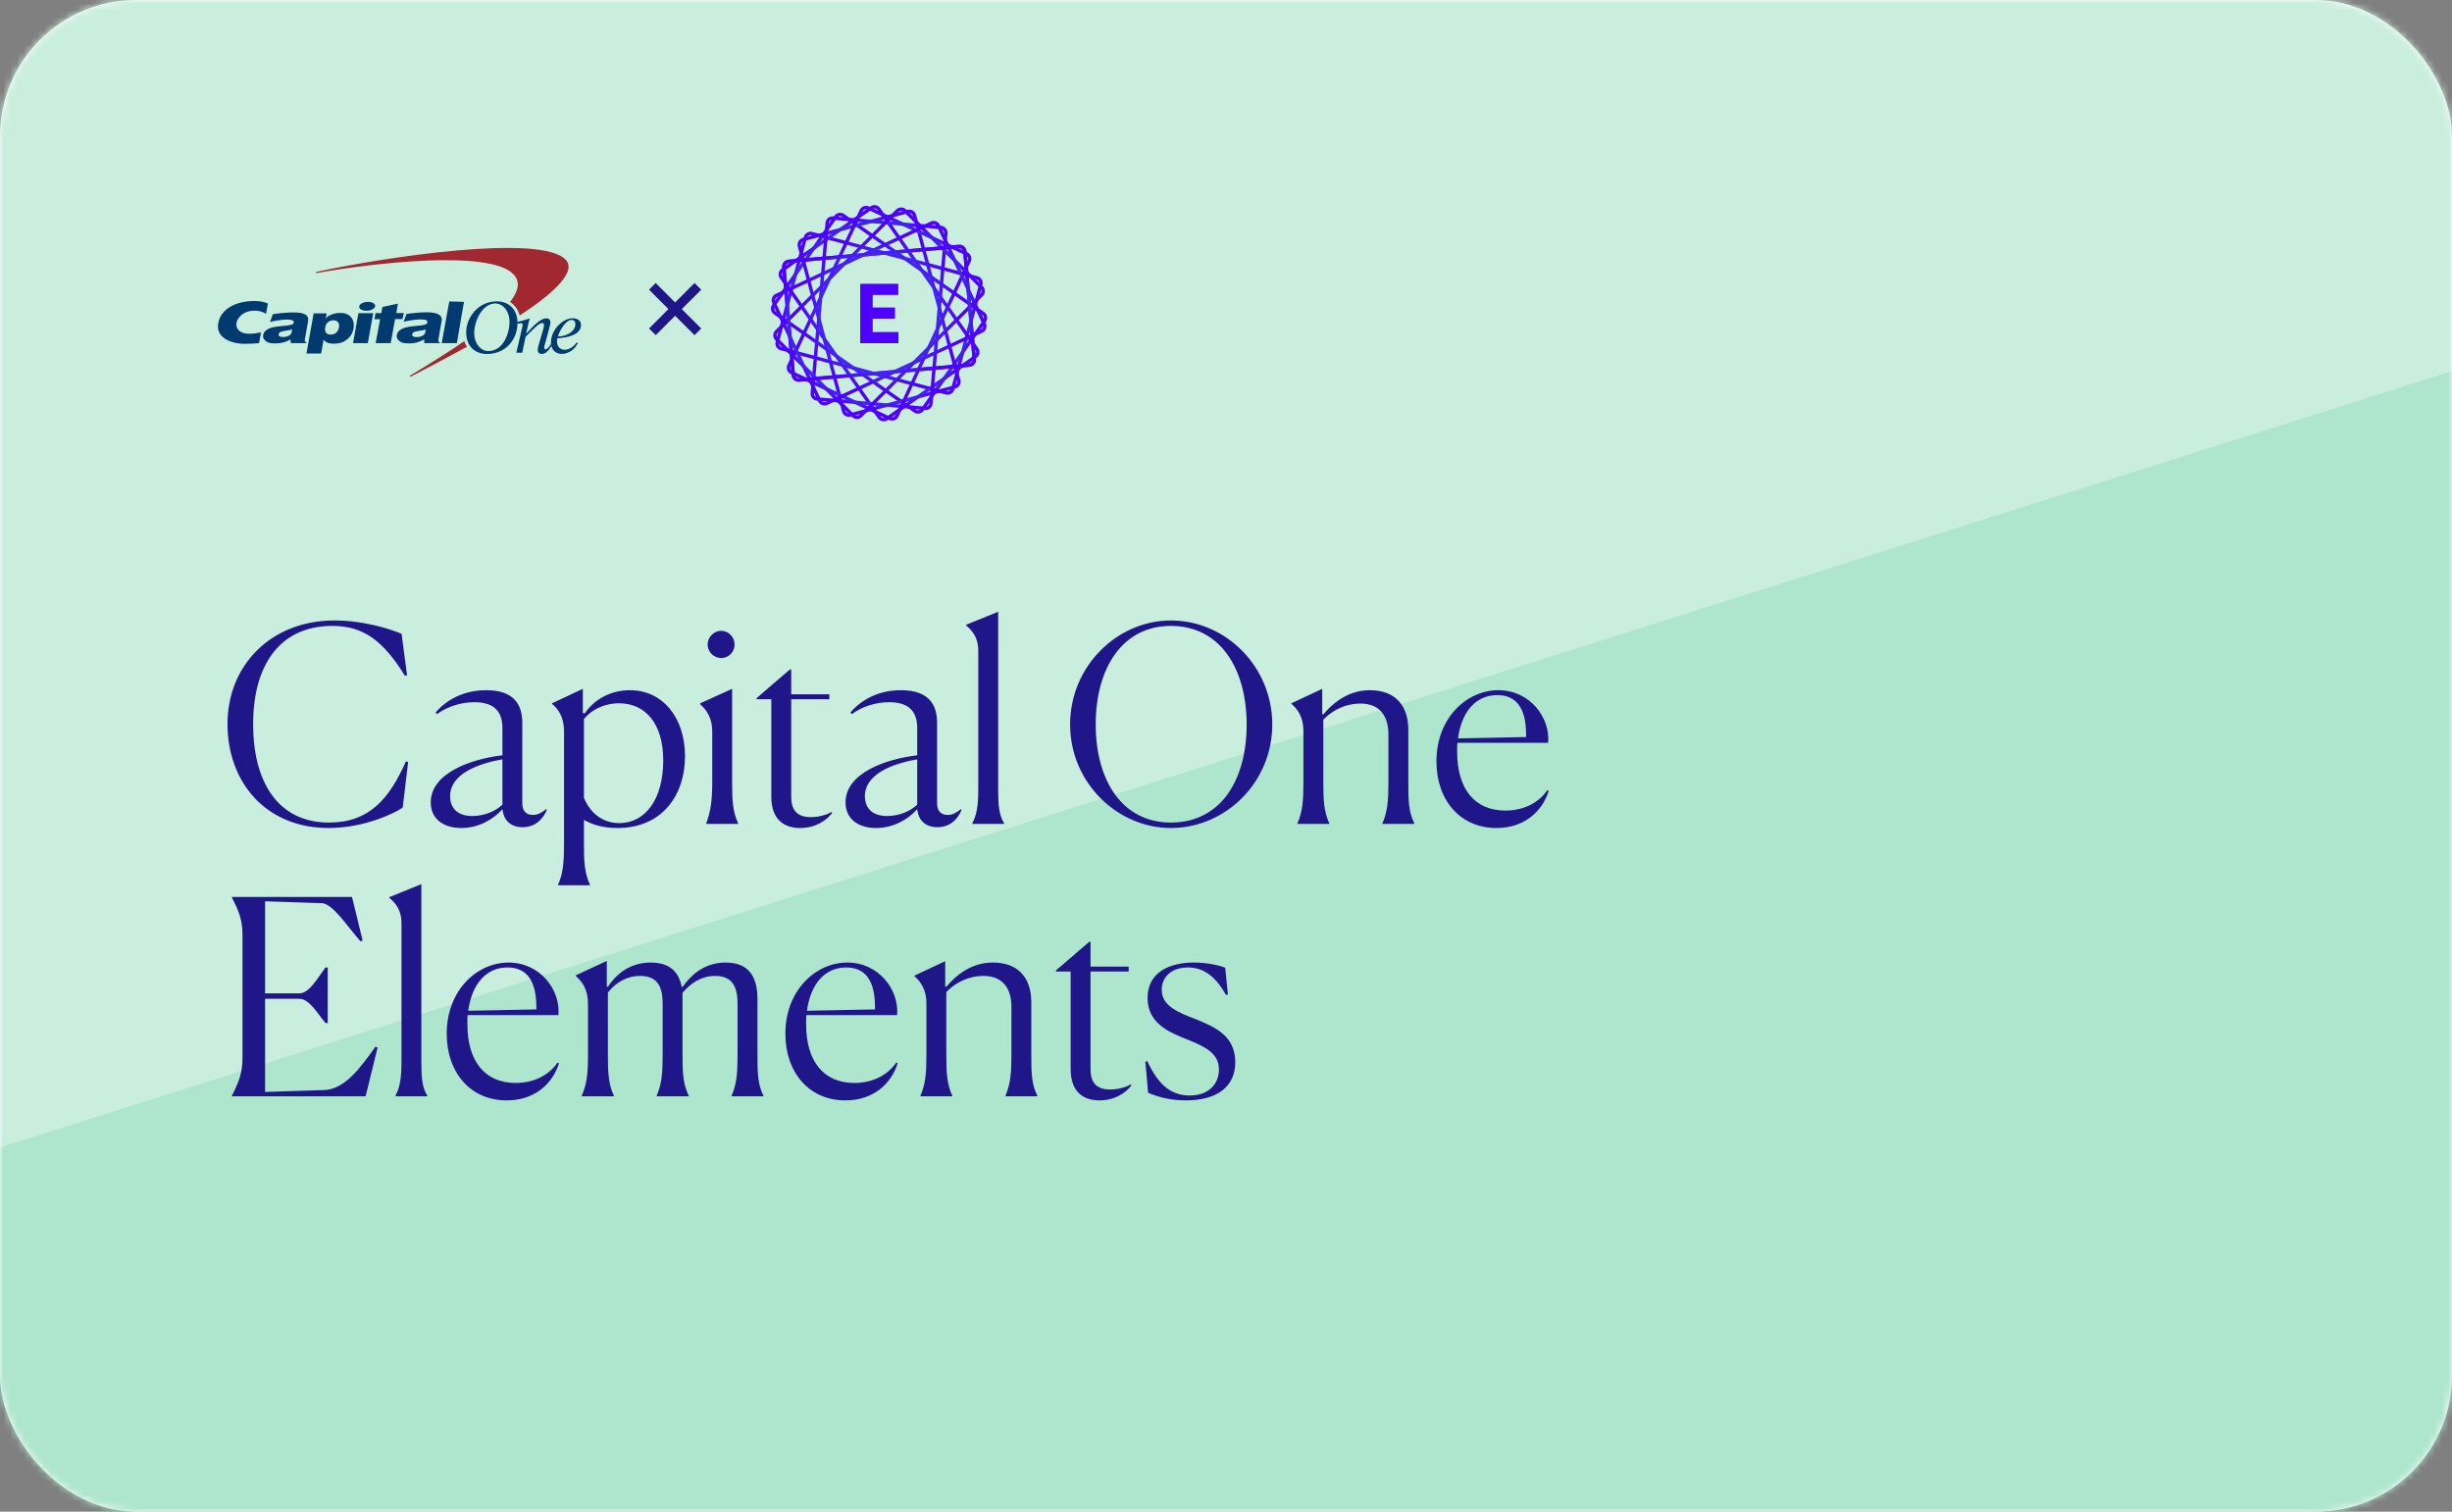 <svg width="360" height="222" viewBox="0 0 360 222" fill="none" xmlns="http://www.w3.org/2000/svg">
<rect x="0" y="0" width="360" height="222" fill="#808080" stroke="none"/>
<g id="Group 25 Copy 6">
<g id="Group 23">
<rect id="Mask" width="360" height="222" rx="20" fill="white"/>
<mask id="mask0" mask-type="alpha" maskUnits="userSpaceOnUse" x="0" y="0" width="360" height="222">
<rect id="Mask_2" width="360" height="222" rx="20" fill="white"/>
</mask>
<g mask="url(#mask0)">
<g id="Group 23_2">
<rect id="Rectangle" width="360" height="222" fill="#AEE6CD"/>
<path id="Gradient BG Copy" fill-rule="evenodd" clip-rule="evenodd" d="M0 0H360V54.5L0 168.5L0 0Z" fill="#CAEEDE"/>
</g>
</g>
</g>
<g id="Group 147">
<g id="Group 15">
<g id="Group 11">
<g id="Group 27 Copy 9">
<path id="E" fill-rule="evenodd" clip-rule="evenodd" d="M127.768 46.439V49.125H131.546V50.039H126.658V42.039H131.523V42.953H127.768V45.525H131.042V46.439H127.768Z" fill="#4E00FF" stroke="#4E00FF" stroke-width="0.727"/>
<g id="Group 44 Copy 2">
<path id="Rectangle 12" fill-rule="evenodd" clip-rule="evenodd" d="M117.326 55.805C116.894 55.842 116.513 55.523 116.475 55.09L115.087 39.233C115.05 38.801 115.369 38.42 115.802 38.382L140.801 36.195C141.234 36.157 141.615 36.477 141.653 36.909L143.04 52.766C143.078 53.199 142.758 53.58 142.326 53.617L117.326 55.805Z" stroke="url(#paint0_radial)" stroke-width="0.5"/>
<path id="Rectangle 12_2" fill-rule="evenodd" clip-rule="evenodd" d="M114.68 51.2C114.261 51.087 114.012 50.656 114.125 50.237L118.245 34.862C118.357 34.443 118.788 34.194 119.207 34.306L143.447 40.801C143.866 40.914 144.115 41.344 144.003 41.764L139.883 57.139C139.77 57.558 139.34 57.807 138.92 57.695L114.68 51.2Z" stroke="url(#paint1_radial)" stroke-width="0.5"/>
<path id="Rectangle 12_3" fill-rule="evenodd" clip-rule="evenodd" d="M113.77 45.966C113.414 45.717 113.328 45.227 113.577 44.872L122.707 31.833C122.956 31.477 123.445 31.391 123.801 31.64L144.358 46.034C144.713 46.283 144.8 46.773 144.551 47.128L135.421 60.167C135.172 60.523 134.682 60.609 134.326 60.36L113.77 45.966Z" stroke="url(#paint2_radial)" stroke-width="0.5"/>
<path id="Rectangle 12_4" fill-rule="evenodd" clip-rule="evenodd" d="M114.703 40.737C114.455 40.382 114.541 39.892 114.896 39.643L127.936 30.513C128.291 30.264 128.781 30.351 129.03 30.706L143.424 51.263C143.673 51.618 143.586 52.108 143.231 52.357L130.192 61.487C129.836 61.736 129.346 61.65 129.097 61.294L114.703 40.737Z" stroke="url(#paint3_radial)" stroke-width="0.5"/>
<path id="Rectangle 12_5" fill-rule="evenodd" clip-rule="evenodd" d="M117.369 36.144C117.257 35.725 117.506 35.294 117.925 35.181L133.3 31.062C133.72 30.949 134.15 31.198 134.263 31.617L140.758 55.857C140.87 56.276 140.621 56.707 140.202 56.82L124.827 60.939C124.408 61.052 123.977 60.803 123.865 60.384L117.369 36.144Z" stroke="url(#paint4_radial)" stroke-width="0.5"/>
<path id="Rectangle 12_6" fill-rule="evenodd" clip-rule="evenodd" d="M121.446 32.738C121.484 32.306 121.865 31.986 122.297 32.024L138.154 33.411C138.587 33.449 138.906 33.83 138.869 34.262L136.681 59.262C136.644 59.694 136.262 60.014 135.83 59.976L119.973 58.589C119.541 58.551 119.221 58.17 119.259 57.737L121.446 32.738Z" stroke="url(#paint5_radial)" stroke-width="0.5"/>
<path id="Rectangle 12_7" fill-rule="evenodd" clip-rule="evenodd" d="M126.441 30.933C126.625 30.54 127.092 30.369 127.485 30.553L141.912 37.28C142.305 37.463 142.475 37.931 142.292 38.324L131.686 61.068C131.503 61.461 131.035 61.632 130.642 61.448L116.215 54.721C115.822 54.538 115.652 54.07 115.835 53.677L126.441 30.933Z" stroke="url(#paint6_radial)" stroke-width="0.5"/>
<path id="Rectangle 12_8" fill-rule="evenodd" clip-rule="evenodd" d="M131.753 30.944C132.06 30.637 132.557 30.637 132.864 30.944L144.12 42.2C144.426 42.507 144.426 43.004 144.12 43.311L126.375 61.056C126.068 61.363 125.57 61.363 125.263 61.056L114.008 49.8C113.701 49.494 113.701 48.996 114.008 48.689L131.753 30.944Z" stroke="url(#paint7_radial)" stroke-width="0.5"/>
<path id="Rectangle 12_9" fill-rule="evenodd" clip-rule="evenodd" d="M136.74 32.772C137.133 32.588 137.601 32.758 137.784 33.152L144.511 47.578C144.695 47.971 144.525 48.439 144.131 48.622L121.387 59.228C120.994 59.411 120.526 59.241 120.343 58.848L113.616 44.421C113.433 44.028 113.603 43.561 113.996 43.377L136.74 32.772Z" stroke="url(#paint8_radial)" stroke-width="0.5"/>
<path id="Rectangle 12_10" fill-rule="evenodd" clip-rule="evenodd" d="M140.801 36.195C141.234 36.158 141.615 36.477 141.653 36.91L143.04 52.767C143.078 53.199 142.758 53.58 142.326 53.618L117.326 55.805C116.894 55.843 116.513 55.523 116.475 55.091L115.087 39.234C115.05 38.801 115.369 38.42 115.802 38.383L140.801 36.195Z" stroke="url(#paint9_radial)" stroke-width="0.5"/>
</g>
</g>
<g id="capital-one-logo (1)">
<path id="Shape" fill-rule="evenodd" clip-rule="evenodd" d="M68.174 50.086C65.898 51.679 63.209 53.346 60.321 55.1L60.208 55.161C60.17 55.186 60.158 55.236 60.183 55.285C60.208 55.322 60.258 55.334 60.308 55.31L60.408 55.26C62.859 54.001 65.685 52.494 68.511 50.95C68.524 50.938 68.536 50.938 68.561 50.925C68.399 50.666 68.261 50.382 68.174 50.086ZM83.079 38.167C79.503 34.265 56.482 37.772 46.69 39.884L46.465 39.934C46.415 39.946 46.39 39.983 46.39 40.032C46.403 40.082 46.44 40.106 46.49 40.106L46.715 40.057C54.818 38.637 71.688 36.661 75.326 40.218C76.439 41.304 76.164 42.7 74.889 44.343C75.577 44.787 76.077 45.479 76.302 46.343C81.304 43.046 84.668 39.909 83.079 38.167Z" fill="#A12830"/>
<g id="Group">
<path id="Shape_2" fill-rule="evenodd" clip-rule="evenodd" d="M69.624 49.06C69.674 50.431 70.55 51.555 71.7 51.555C73.926 51.555 74.864 48.863 74.801 47.06C74.751 45.689 73.851 44.565 72.713 44.565C70.787 44.565 69.562 47.245 69.624 49.06ZM68.449 48.986C68.361 46.64 70.225 44.256 72.926 44.256C74.726 44.256 75.914 45.442 75.977 47.257C76.064 49.727 74.326 51.987 71.5 51.987C69.699 51.987 68.511 50.802 68.449 48.986ZM42.901 48.369C42.801 48.406 42.676 48.443 42.526 48.468C42.376 48.505 42.088 48.554 41.688 48.616C41.413 48.665 41.213 48.715 41.1 48.801C40.988 48.875 40.925 48.974 40.913 49.085C40.888 49.209 40.925 49.307 41.038 49.382C41.151 49.456 41.326 49.493 41.576 49.493C41.763 49.493 41.951 49.468 42.139 49.406C42.326 49.344 42.476 49.27 42.601 49.172C42.689 49.097 42.751 48.999 42.801 48.888C42.814 48.801 42.851 48.628 42.901 48.369ZM45.252 46.924C45.24 47.134 45.202 47.331 45.152 47.653L44.752 49.851C44.715 50.048 44.789 50.197 44.977 50.308L44.965 50.394H42.689L42.664 49.839C42.339 50.036 41.938 50.197 41.576 50.295C41.213 50.382 40.925 50.431 40.488 50.431C39.75 50.431 39.337 50.357 39.05 50.11C38.75 49.851 38.612 49.678 38.625 49.32C38.637 49.11 38.737 48.85 38.9 48.665C39.062 48.48 39.275 48.356 39.5 48.245C39.737 48.134 40.013 48.06 40.413 47.998C40.813 47.937 41.376 47.875 42.126 47.813C42.514 47.776 42.764 47.69 42.876 47.653C43.039 47.591 43.089 47.529 43.114 47.406C43.151 47.183 43.089 47.047 42.776 46.986C41.963 46.825 40.425 47.084 39.638 47.282L40.063 46.133C41.1 45.985 42.088 45.886 43.114 45.886C44.739 45.874 45.265 46.331 45.252 46.924ZM51.83 50.394L52.618 45.998H54.793L54.006 50.394H51.83ZM52.743 44.985C52.805 44.627 53.38 44.33 54.031 44.33C54.681 44.33 55.144 44.627 55.081 44.985C55.019 45.343 54.431 45.639 53.793 45.639C53.143 45.639 52.668 45.343 52.743 44.985ZM62.522 48.381C62.421 48.418 62.296 48.455 62.146 48.48C61.996 48.517 61.709 48.566 61.296 48.628C61.021 48.678 60.821 48.727 60.708 48.813C60.608 48.888 60.546 48.986 60.521 49.097C60.496 49.221 60.546 49.32 60.646 49.394C60.758 49.468 60.933 49.505 61.196 49.505C61.383 49.505 61.571 49.48 61.759 49.419C61.946 49.357 62.096 49.283 62.221 49.184C62.309 49.11 62.371 49.011 62.409 48.9C62.434 48.813 62.471 48.641 62.522 48.381ZM64.86 46.936C64.847 47.146 64.81 47.344 64.747 47.665L64.36 49.863C64.322 50.061 64.397 50.209 64.585 50.32L64.572 50.394H62.296L62.284 49.839C61.946 50.036 61.546 50.197 61.196 50.295C60.833 50.394 60.546 50.431 60.108 50.431C59.37 50.431 58.958 50.357 58.67 50.11C58.37 49.851 58.232 49.678 58.245 49.32C58.257 49.11 58.357 48.85 58.52 48.665C58.682 48.48 58.895 48.356 59.12 48.245C59.358 48.134 59.633 48.06 60.033 47.986C60.433 47.924 60.996 47.862 61.746 47.801C62.134 47.764 62.371 47.677 62.484 47.64C62.647 47.578 62.709 47.517 62.734 47.381C62.772 47.158 62.697 47.023 62.396 46.961C61.571 46.8 60.045 47.06 59.258 47.257L59.683 46.109C60.733 45.961 61.696 45.862 62.734 45.862C64.347 45.886 64.872 46.343 64.86 46.936ZM38.325 48.813C37.612 48.949 37.224 49.011 36.524 49.011C35.486 49.011 34.66 48.505 34.698 47.566C34.736 46.949 35.473 45.627 37.374 45.627C37.974 45.627 38.437 45.726 39.062 46.084L39.337 44.565C38.487 44.244 37.924 44.194 37.187 44.207C34.698 44.231 32.31 45.343 32.022 47.615C31.722 49.925 34.573 50.505 35.836 50.493C36.561 50.493 37.324 50.456 38.037 50.394L38.325 48.813ZM55.994 45.973L56.144 45.084L58.42 44.59L58.182 45.973H59.295L59.083 46.862H58.007L57.357 50.394C57.357 50.394 55.169 50.382 55.156 50.394L55.806 46.874H54.981L55.144 45.985H55.994V45.973ZM67.073 50.394H64.847L65.96 44.269L68.124 44.33L67.073 50.394ZM48.954 47.035C48.666 47.035 48.416 47.121 48.178 47.294C47.953 47.467 47.803 47.714 47.753 48.048C47.691 48.431 47.728 48.702 47.878 48.875C48.028 49.048 48.253 49.135 48.553 49.135C48.754 49.135 48.954 49.097 49.104 49.023C49.291 48.925 49.416 48.826 49.529 48.665C49.654 48.492 49.729 48.307 49.767 48.085C49.829 47.739 49.779 47.48 49.616 47.307C49.454 47.121 49.241 47.035 48.954 47.035ZM44.99 51.913L46.053 46.022H47.966L47.816 46.776C47.978 46.553 48.241 46.368 48.616 46.22C48.979 46.072 49.404 45.961 49.854 45.961C50.354 45.961 50.654 45.985 51.029 46.183C51.405 46.38 51.655 46.652 51.805 47.023C51.942 47.381 51.98 47.776 51.905 48.221C51.78 48.949 51.417 49.517 50.829 49.937C50.242 50.357 49.716 50.468 48.979 50.468C48.716 50.468 48.491 50.444 48.303 50.394C48.128 50.345 47.978 50.295 47.866 50.221C47.766 50.147 47.653 50.061 47.503 49.9L47.153 51.913H44.99ZM84.48 47.578C84.468 47.22 84.293 46.986 83.917 46.986C83.029 46.986 82.079 48.715 81.917 49.406C83.367 49.406 84.505 48.542 84.48 47.578ZM84.668 50.283L84.843 50.394C84.405 51.271 83.517 51.975 82.479 51.975C81.629 51.975 80.929 51.419 80.891 50.37C80.829 48.492 82.604 46.739 84.067 46.739C84.693 46.739 85.28 47.01 85.305 47.677C85.355 49.172 83.23 49.629 81.829 49.666C81.779 49.826 81.766 49.974 81.779 50.221C81.804 50.839 82.179 51.37 82.967 51.37C83.642 51.345 84.317 50.814 84.668 50.283Z" fill="#003A6F"/>
<path id="Shape_3" fill-rule="evenodd" clip-rule="evenodd" d="M75.939 47.528C76.089 47.503 76.339 47.479 76.439 47.479C76.602 47.479 76.752 47.503 76.752 47.664C76.752 47.763 76.59 48.43 76.552 48.578L76.214 50.06C76.077 50.665 75.927 51.295 75.802 51.801H76.677L77.165 49.467C78.665 47.936 79.24 47.429 79.591 47.429C79.753 47.429 79.853 47.516 79.866 47.701C79.878 47.973 79.703 48.59 79.641 48.763L79.141 50.467C79.028 50.85 78.94 51.196 78.953 51.443C78.965 51.814 79.203 51.986 79.541 51.986C80.178 51.986 80.641 51.332 81.041 50.69L80.929 50.48C80.766 50.739 80.391 51.307 80.091 51.307C79.991 51.307 79.903 51.245 79.903 51.085C79.891 50.887 79.978 50.591 80.041 50.393L80.591 48.393C80.741 47.837 80.816 47.491 80.804 47.293C80.791 46.923 80.566 46.75 80.228 46.75C79.653 46.75 78.89 47.158 77.277 48.998H77.252L77.452 48.108C77.565 47.614 77.665 47.108 77.778 46.762C77.215 46.96 76.427 47.182 75.927 47.281L75.939 47.528Z" fill="#003A6F"/>
</g>
</g>
<g id="Group 5">
<path id="Close" fill-rule="evenodd" clip-rule="evenodd" d="M96.27 42.268L99.12 45.118L101.97 42.268L102.243 42.541L99.393 45.391L102.243 48.241L101.97 48.514L99.12 45.664L96.27 48.514L95.997 48.241L98.847 45.391L95.997 42.541L96.27 42.268Z" fill="#1E1689" stroke="#1E1689"/>
</g>
</g>
</g>
<path id="Capital One Elements" d="M59.12 118.6L59.92 111.92L59.6 111.8C57.16 117.32 54.2 120.8 48.32 120.8C40.64 120.8 37.16 114.6 37.16 106.32C37.16 98.12 40.76 91.92 48.8 91.92C53.32 91.92 56.24 94.04 59.44 99.24L59.76 99.16L58.96 93.08C56.96 92.24 53.16 91.12 49.12 91.12C39.68 91.12 33.4 97.8 33.4 106.32C33.4 114.88 39.04 121.6 48.24 121.6C53.44 121.6 57.96 119.44 59.12 118.6ZM69.363 119.84C67.123 119.84 66.083 118.64 66.083 116.92C66.083 113.72 70.043 112.16 73.763 111.52V118.16C72.843 119.08 71.163 119.84 69.363 119.84ZM76.723 121.48C78.843 121.48 79.883 119.96 80.283 118.92L80.163 118.84C79.563 119.32 79.003 119.68 78.243 119.68C77.123 119.68 76.683 118.96 76.683 117.96V106.2C76.683 103.68 75.683 101.36 71.363 101.36C68.163 101.36 65.563 102.72 63.963 104.64L64.163 104.88C65.723 103.72 67.763 103.12 69.643 103.12C72.843 103.12 73.763 104.8 73.763 106.92V110.92C69.363 111.44 63.243 113.44 63.243 117.84C63.243 120.28 65.123 121.6 67.723 121.6C70.283 121.6 72.443 120.32 73.763 118.84C73.923 120.32 74.843 121.48 76.723 121.48ZM90.933 120.88C88.812 120.88 86.812 119.76 85.733 117.16V105.6C86.653 104.44 88.493 103.28 90.892 103.28C94.573 103.28 97.373 106.04 97.373 111.68C97.373 117.32 94.772 120.88 90.933 120.88ZM81.933 130H86.612V129.92C85.812 128.16 85.733 126.56 85.733 123.84V120.4C86.892 121.08 88.453 121.6 90.653 121.6C97.332 121.6 100.573 116.64 100.573 111.08C100.573 105.32 97.252 101.36 92.493 101.36C89.612 101.36 87.252 102.72 85.853 104.76L85.573 104.72V101.16L81.052 103.28V103.36C81.972 104.16 82.812 105.32 82.812 107.36V123.88C82.812 126.6 82.692 128.2 81.933 129.92V130ZM107.85 94.64C107.85 93.56 106.97 92.64 105.89 92.64C104.81 92.64 103.89 93.56 103.89 94.64C103.89 95.76 104.81 96.64 105.89 96.64C106.97 96.64 107.85 95.76 107.85 94.64ZM103.69 120.92V121H108.37V120.92C107.57 119.16 107.49 117.56 107.49 114.8V101.16L102.81 103.28V103.44C103.73 104.24 104.57 105.44 104.57 107.4V114.84C104.57 117.6 104.33 119.16 103.69 120.92ZM117.486 121.6C119.726 121.6 121.366 120.48 122.166 119.4L122.086 119.24C121.646 119.52 120.486 120 119.046 120C117.006 120 116.166 118.96 116.166 117V102.68H121.766V101.96H116.166V98.32H115.966L111.086 102.52V102.68H113.246V117C113.246 120.6 115.366 121.6 117.486 121.6ZM130.261 119.84C128.021 119.84 126.981 118.64 126.981 116.92C126.981 113.72 130.941 112.16 134.661 111.52V118.16C133.741 119.08 132.061 119.84 130.261 119.84ZM137.621 121.48C139.741 121.48 140.781 119.96 141.181 118.92L141.061 118.84C140.461 119.32 139.901 119.68 139.141 119.68C138.021 119.68 137.581 118.96 137.581 117.96V106.2C137.581 103.68 136.581 101.36 132.261 101.36C129.061 101.36 126.461 102.72 124.861 104.64L125.061 104.88C126.621 103.72 128.661 103.12 130.541 103.12C133.741 103.12 134.661 104.8 134.661 106.92V110.92C130.261 111.44 124.141 113.44 124.141 117.84C124.141 120.28 126.021 121.6 128.621 121.6C131.181 121.6 133.341 120.32 134.661 118.84C134.821 120.32 135.741 121.48 137.621 121.48ZM142.751 120.92V121H147.431V120.92C146.671 119.68 146.551 118.36 146.551 115.84V89.84L141.831 91.76V91.84C142.751 92.6 143.631 93.64 143.631 95.52V115.88C143.631 118.4 143.391 119.68 142.751 120.92ZM171.911 121.6C179.911 121.6 186.791 114.92 186.791 106.4C186.791 97.84 179.911 91.12 171.911 91.12C164.031 91.12 157.111 97.84 157.111 106.4C157.111 114.92 164.031 121.6 171.911 121.6ZM171.911 120.8C164.751 120.8 160.871 114.6 160.871 106.4C160.871 98.16 164.751 91.92 171.911 91.92C179.111 91.92 183.031 98.16 183.031 106.4C183.031 114.72 179.111 120.8 171.911 120.8ZM195.167 121V120.92C194.367 119.16 194.287 117.56 194.287 114.8V105.68C195.847 104.08 197.847 103.32 199.727 103.32C202.767 103.32 203.847 105.4 203.847 107.84V114.84C203.847 117.52 203.727 119.16 202.967 120.92V121H207.647V120.92C206.807 119.2 206.767 117.64 206.767 114.8V107.2C206.767 103.56 204.807 101.36 201.127 101.36C198.447 101.36 196.167 102.68 194.287 104.92L194.127 104.88V101.16L189.607 103.28V103.36C190.527 104.16 191.367 105.32 191.367 107.36V114.84C191.367 117.6 191.247 119.2 190.487 120.92V121H195.167ZM227.378 116.16L227.178 116.04C225.778 118.08 223.458 119.04 221.018 119.04C216.498 119.04 213.938 115.84 213.938 110.44V109.76C213.938 109.52 213.938 109.28 213.978 109.08H227.298C227.618 105.36 224.618 101.36 219.978 101.36C215.338 101.36 210.898 105.44 210.898 111.8C210.898 117.56 214.418 121.6 219.698 121.6C223.658 121.6 226.378 119.32 227.378 116.16ZM219.818 102.08C222.578 102.08 224.058 103.92 224.058 107.92V108.24L214.058 108.44C214.578 104.6 216.618 102.08 219.818 102.08ZM53.68 161L55.44 153.84L55.12 153.72C52.84 156.96 50.56 159.96 47.64 160.08L38.92 160.36V146.68H43.96C45.48 146.68 46.72 149.04 47.8 150.24H48.12V142.08H47.8C46.72 143.48 45.44 145.88 43.96 145.88H38.92V132.36L47.32 132.64C48.84 132.76 50.88 135.88 52.92 138.24L53.24 138.12L51.68 131.72H34.04V131.8C35.08 133.8 35.6 135.12 35.6 137.32V155.4C35.6 157.6 35.04 158.96 34.04 160.92V161H53.68ZM58.063 160.92V161H62.743V160.92C61.983 159.68 61.863 158.36 61.863 155.84V129.84L57.143 131.76V131.84C58.063 132.6 58.943 133.64 58.943 135.52V155.88C58.943 158.4 58.703 159.68 58.063 160.92ZM82.066 156.16L81.866 156.04C80.466 158.08 78.146 159.04 75.706 159.04C71.186 159.04 68.626 155.84 68.626 150.44V149.76C68.626 149.52 68.626 149.28 68.666 149.08H81.986C82.306 145.36 79.306 141.36 74.666 141.36C70.026 141.36 65.586 145.44 65.586 151.8C65.586 157.56 69.106 161.6 74.386 161.6C78.346 161.6 81.066 159.32 82.066 156.16ZM74.506 142.08C77.266 142.08 78.746 143.92 78.746 147.92V148.24L68.746 148.44C69.266 144.6 71.306 142.08 74.506 142.08ZM90.129 161V160.92C89.329 159.2 89.249 157.6 89.249 154.88V145.76C90.409 144.28 92.049 143.32 94.009 143.32C96.689 143.32 97.289 145.16 97.289 147.4V154.92C97.289 157.52 97.169 159.2 96.409 160.92V161H101.129V160.92C100.289 159.2 100.209 157.68 100.209 154.88V145.8C101.449 144.32 103.049 143.32 105.009 143.32C107.689 143.32 108.289 145.16 108.289 147.4V154.92C108.289 157.52 108.169 159.2 107.409 160.92V161H112.089V160.92C111.249 159.24 111.209 157.64 111.209 154.88V146.76C111.209 143.4 109.929 141.36 106.529 141.36C103.849 141.36 101.769 142.72 100.209 144.96L100.089 144.92C99.649 142.68 98.289 141.36 95.529 141.36C92.849 141.36 90.729 142.68 89.249 144.92L89.089 144.88V141.12L84.529 143.24V143.32C85.489 144.16 86.329 145.32 86.329 147.4V154.92C86.329 157.68 86.169 159.2 85.409 160.92V161H90.129ZM131.792 156.16L131.592 156.04C130.192 158.08 127.872 159.04 125.432 159.04C120.912 159.04 118.352 155.84 118.352 150.44V149.76C118.352 149.52 118.352 149.28 118.392 149.08H131.712C132.032 145.36 129.032 141.36 124.392 141.36C119.752 141.36 115.312 145.44 115.312 151.8C115.312 157.56 118.832 161.6 124.112 161.6C128.072 161.6 130.792 159.32 131.792 156.16ZM124.232 142.08C126.992 142.08 128.472 143.92 128.472 147.92V148.24L118.472 148.44C118.992 144.6 121.032 142.08 124.232 142.08ZM139.816 161V160.92C139.016 159.16 138.936 157.56 138.936 154.8V145.68C140.496 144.08 142.496 143.32 144.376 143.32C147.416 143.32 148.496 145.4 148.496 147.84V154.84C148.496 157.52 148.376 159.16 147.616 160.92V161H152.296V160.92C151.456 159.2 151.416 157.64 151.416 154.8V147.2C151.416 143.56 149.456 141.36 145.776 141.36C143.096 141.36 140.816 142.68 138.936 144.92L138.776 144.88V141.16L134.256 143.28V143.36C135.176 144.16 136.016 145.32 136.016 147.36V154.84C136.016 157.6 135.896 159.2 135.136 160.92V161H139.816ZM161.431 161.6C163.671 161.6 165.311 160.48 166.111 159.4L166.031 159.24C165.591 159.52 164.431 160 162.991 160C160.951 160 160.111 158.96 160.111 157V142.68H165.711V141.96H160.111V138.32H159.911L155.031 142.52V142.68H157.191V157C157.191 160.6 159.311 161.6 161.431 161.6ZM180.282 146.04L179.882 142.12C178.802 141.68 177.002 141.36 175.242 141.36C171.882 141.36 168.482 142.68 168.482 146.56C168.482 150.28 171.642 151.6 174.282 152.64C176.962 153.72 178.962 154.68 178.962 157.08C178.962 159.04 177.602 160.88 174.682 160.88C171.962 160.88 170.082 159.36 168.442 155.84L168.162 155.92L168.562 160.48C169.962 161.08 171.762 161.6 174.122 161.6C178.562 161.6 181.362 159.68 181.362 156C181.362 152.12 178.442 150.88 175.682 149.72C172.922 148.68 170.562 147.72 170.562 145.36C170.562 143.44 172.042 142.08 174.402 142.08C176.322 142.08 178.242 142.96 180.002 146.12L180.282 146.04Z" fill="#1E1689"/>
</g>
</g>
<defs>
<radialGradient id="paint0_radial" cx="0" cy="0" r="1" gradientUnits="userSpaceOnUse" gradientTransform="translate(129.064 46) rotate(-5) scale(15.451 10.107)">
<stop stop-color="#00FFA5"/>
<stop offset="1" stop-color="#4E00FF"/>
</radialGradient>
<radialGradient id="paint1_radial" cx="0" cy="0" r="1" gradientUnits="userSpaceOnUse" gradientTransform="translate(129.064 46) rotate(15) scale(15.451 10.107)">
<stop stop-color="#00FFA5"/>
<stop offset="1" stop-color="#4E00FF"/>
</radialGradient>
<radialGradient id="paint2_radial" cx="0" cy="0" r="1" gradientUnits="userSpaceOnUse" gradientTransform="translate(129.064 46) rotate(35) scale(15.451 10.107)">
<stop stop-color="#00FFA5"/>
<stop offset="1" stop-color="#4E00FF"/>
</radialGradient>
<radialGradient id="paint3_radial" cx="0" cy="0" r="1" gradientUnits="userSpaceOnUse" gradientTransform="translate(129.064 46) rotate(55) scale(15.451 10.107)">
<stop stop-color="#00FFA5"/>
<stop offset="1" stop-color="#4E00FF"/>
</radialGradient>
<radialGradient id="paint4_radial" cx="0" cy="0" r="1" gradientUnits="userSpaceOnUse" gradientTransform="translate(129.064 46.001) rotate(75) scale(15.451 10.107)">
<stop stop-color="#00FFA5"/>
<stop offset="1" stop-color="#4E00FF"/>
</radialGradient>
<radialGradient id="paint5_radial" cx="0" cy="0" r="1" gradientUnits="userSpaceOnUse" gradientTransform="translate(129.064 46) rotate(95) scale(15.451 10.107)">
<stop stop-color="#00FFA5"/>
<stop offset="1" stop-color="#4E00FF"/>
</radialGradient>
<radialGradient id="paint6_radial" cx="0" cy="0" r="1" gradientUnits="userSpaceOnUse" gradientTransform="translate(129.064 46) rotate(115) scale(15.451 10.107)">
<stop stop-color="#00FFA5"/>
<stop offset="1" stop-color="#4E00FF"/>
</radialGradient>
<radialGradient id="paint7_radial" cx="0" cy="0" r="1" gradientUnits="userSpaceOnUse" gradientTransform="translate(129.064 46) rotate(135) scale(15.451 10.107)">
<stop stop-color="#00FFA5"/>
<stop offset="1" stop-color="#4E00FF"/>
</radialGradient>
<radialGradient id="paint8_radial" cx="0" cy="0" r="1" gradientUnits="userSpaceOnUse" gradientTransform="translate(129.064 46) rotate(155) scale(15.451 10.107)">
<stop stop-color="#00FFA5"/>
<stop offset="1" stop-color="#4E00FF"/>
</radialGradient>
<radialGradient id="paint9_radial" cx="0" cy="0" r="1" gradientUnits="userSpaceOnUse" gradientTransform="translate(129.064 46) rotate(175) scale(15.451 10.107)">
<stop stop-color="#00FFA5"/>
<stop offset="1" stop-color="#4E00FF"/>
</radialGradient>
</defs>
</svg>
